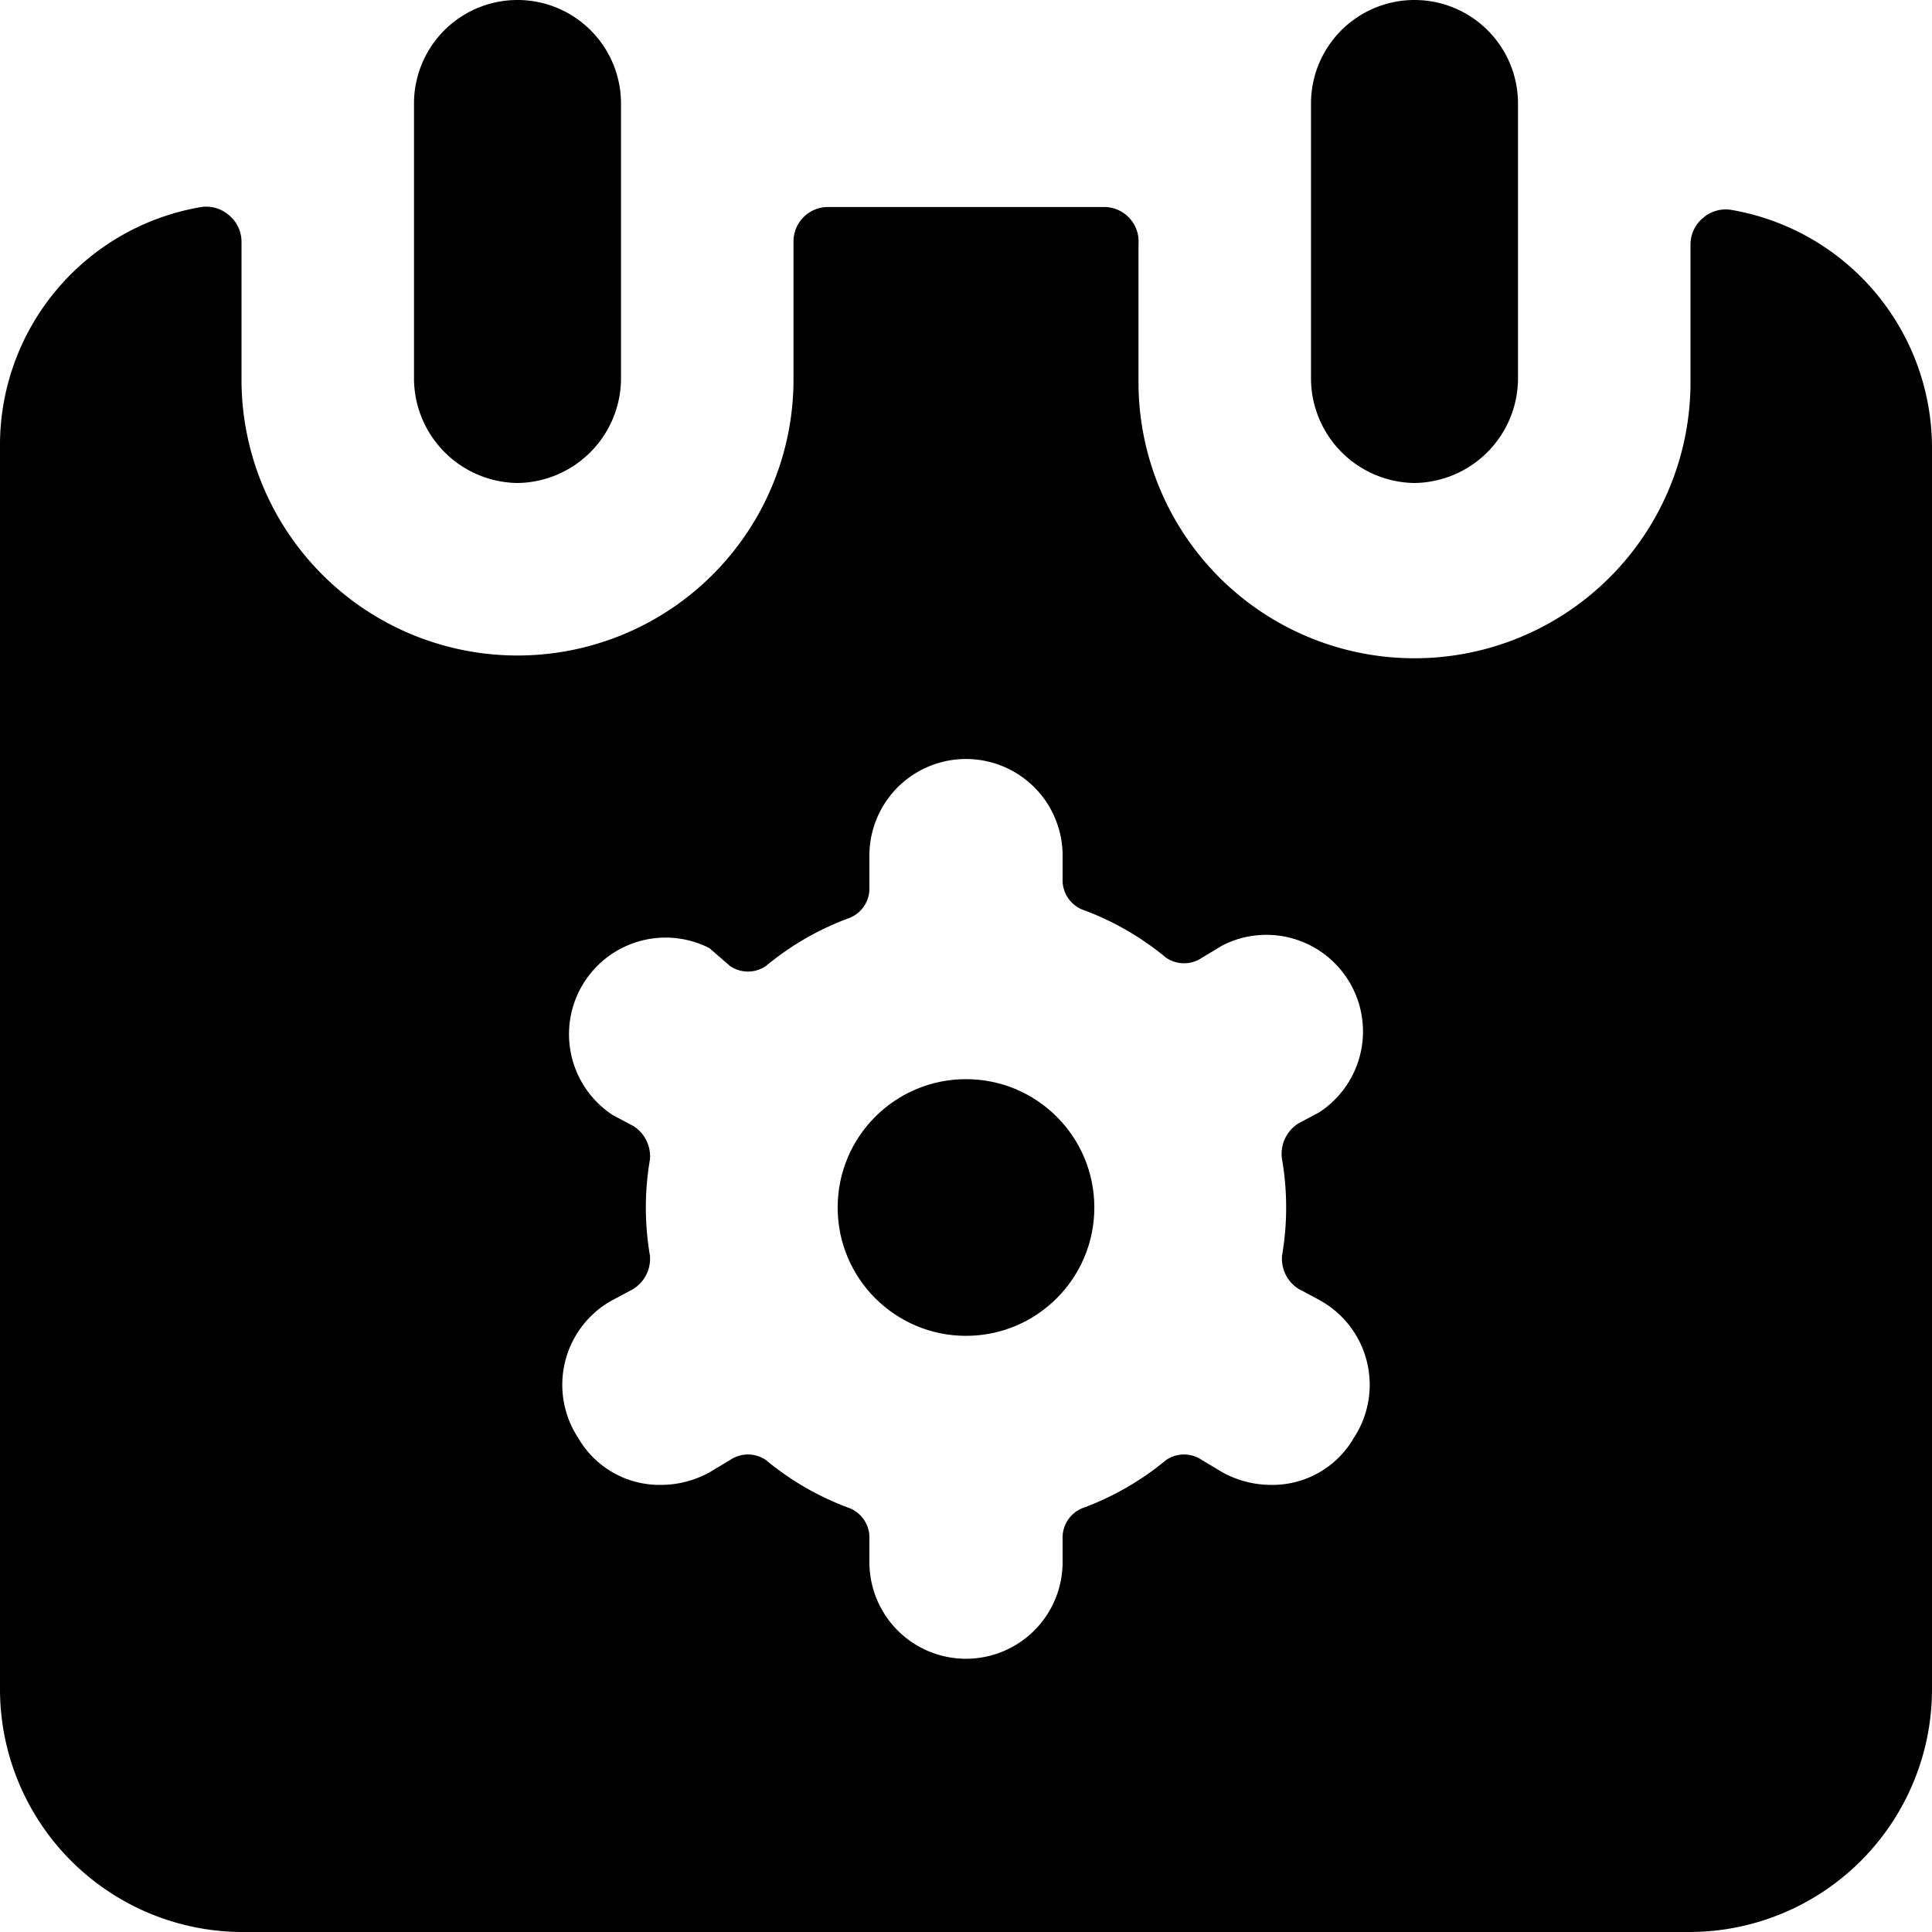 <svg xmlns="http://www.w3.org/2000/svg" viewBox="0 0 14 14">
  <g>
    <path d="M3.75,3.5a.76.76,0,0,0,.75-.75v-2A.75.75,0,0,0,3,.75v2A.76.76,0,0,0,3.75,3.5Z" style="fill: #000001"/>
    <path d="M10.25,3.5A.76.76,0,0,0,11,2.75v-2a.75.75,0,0,0-1.5,0v2A.76.76,0,0,0,10.25,3.5Z" style="fill: #000001"/>
    <circle cx="7" cy="8.75" r="0.93" style="fill: #000001"/>
    <path d="M12.54,1.52a.25.25,0,0,0-.2.06.25.25,0,0,0-.09.19v1a2,2,0,0,1-4,0v-1A.25.25,0,0,0,8,1.5H6a.25.25,0,0,0-.25.25v1a2,2,0,0,1-4,0v-1a.25.25,0,0,0-.09-.19.25.25,0,0,0-.2-.06A1.75,1.75,0,0,0,0,3.25v9A1.76,1.76,0,0,0,1.75,14h10.5A1.76,1.76,0,0,0,14,12.25v-9A1.75,1.75,0,0,0,12.54,1.52ZM9.29,8.4a2.06,2.06,0,0,1,0,.7.26.26,0,0,0,.12.24l.15.08a.7.7,0,0,1,.25,1,.68.68,0,0,1-.6.34.73.73,0,0,1-.35-.09l-.15-.09a.23.23,0,0,0-.26,0,2.06,2.06,0,0,1-.61.35.23.23,0,0,0-.14.22v.17a.7.7,0,1,1-1.4,0v-.17a.23.23,0,0,0-.14-.22,2.06,2.06,0,0,1-.61-.35.23.23,0,0,0-.26,0l-.15.09a.73.73,0,0,1-.35.09.68.68,0,0,1-.6-.34.7.7,0,0,1,.25-1l.15-.08a.26.26,0,0,0,.12-.24,2.06,2.06,0,0,1,0-.7.26.26,0,0,0-.12-.24l-.15-.08a.7.7,0,0,1,.7-1.21L5.29,7a.23.23,0,0,0,.26,0,2.06,2.06,0,0,1,.61-.35.23.23,0,0,0,.14-.22V6.2a.7.7,0,1,1,1.4,0v.17a.23.23,0,0,0,.14.22,2.06,2.06,0,0,1,.61.35.23.23,0,0,0,.26,0l.15-.09a.7.7,0,0,1,.7,1.21l-.15.08A.26.26,0,0,0,9.29,8.4Z" style="fill: #000001"/>
  </g>
</svg>
